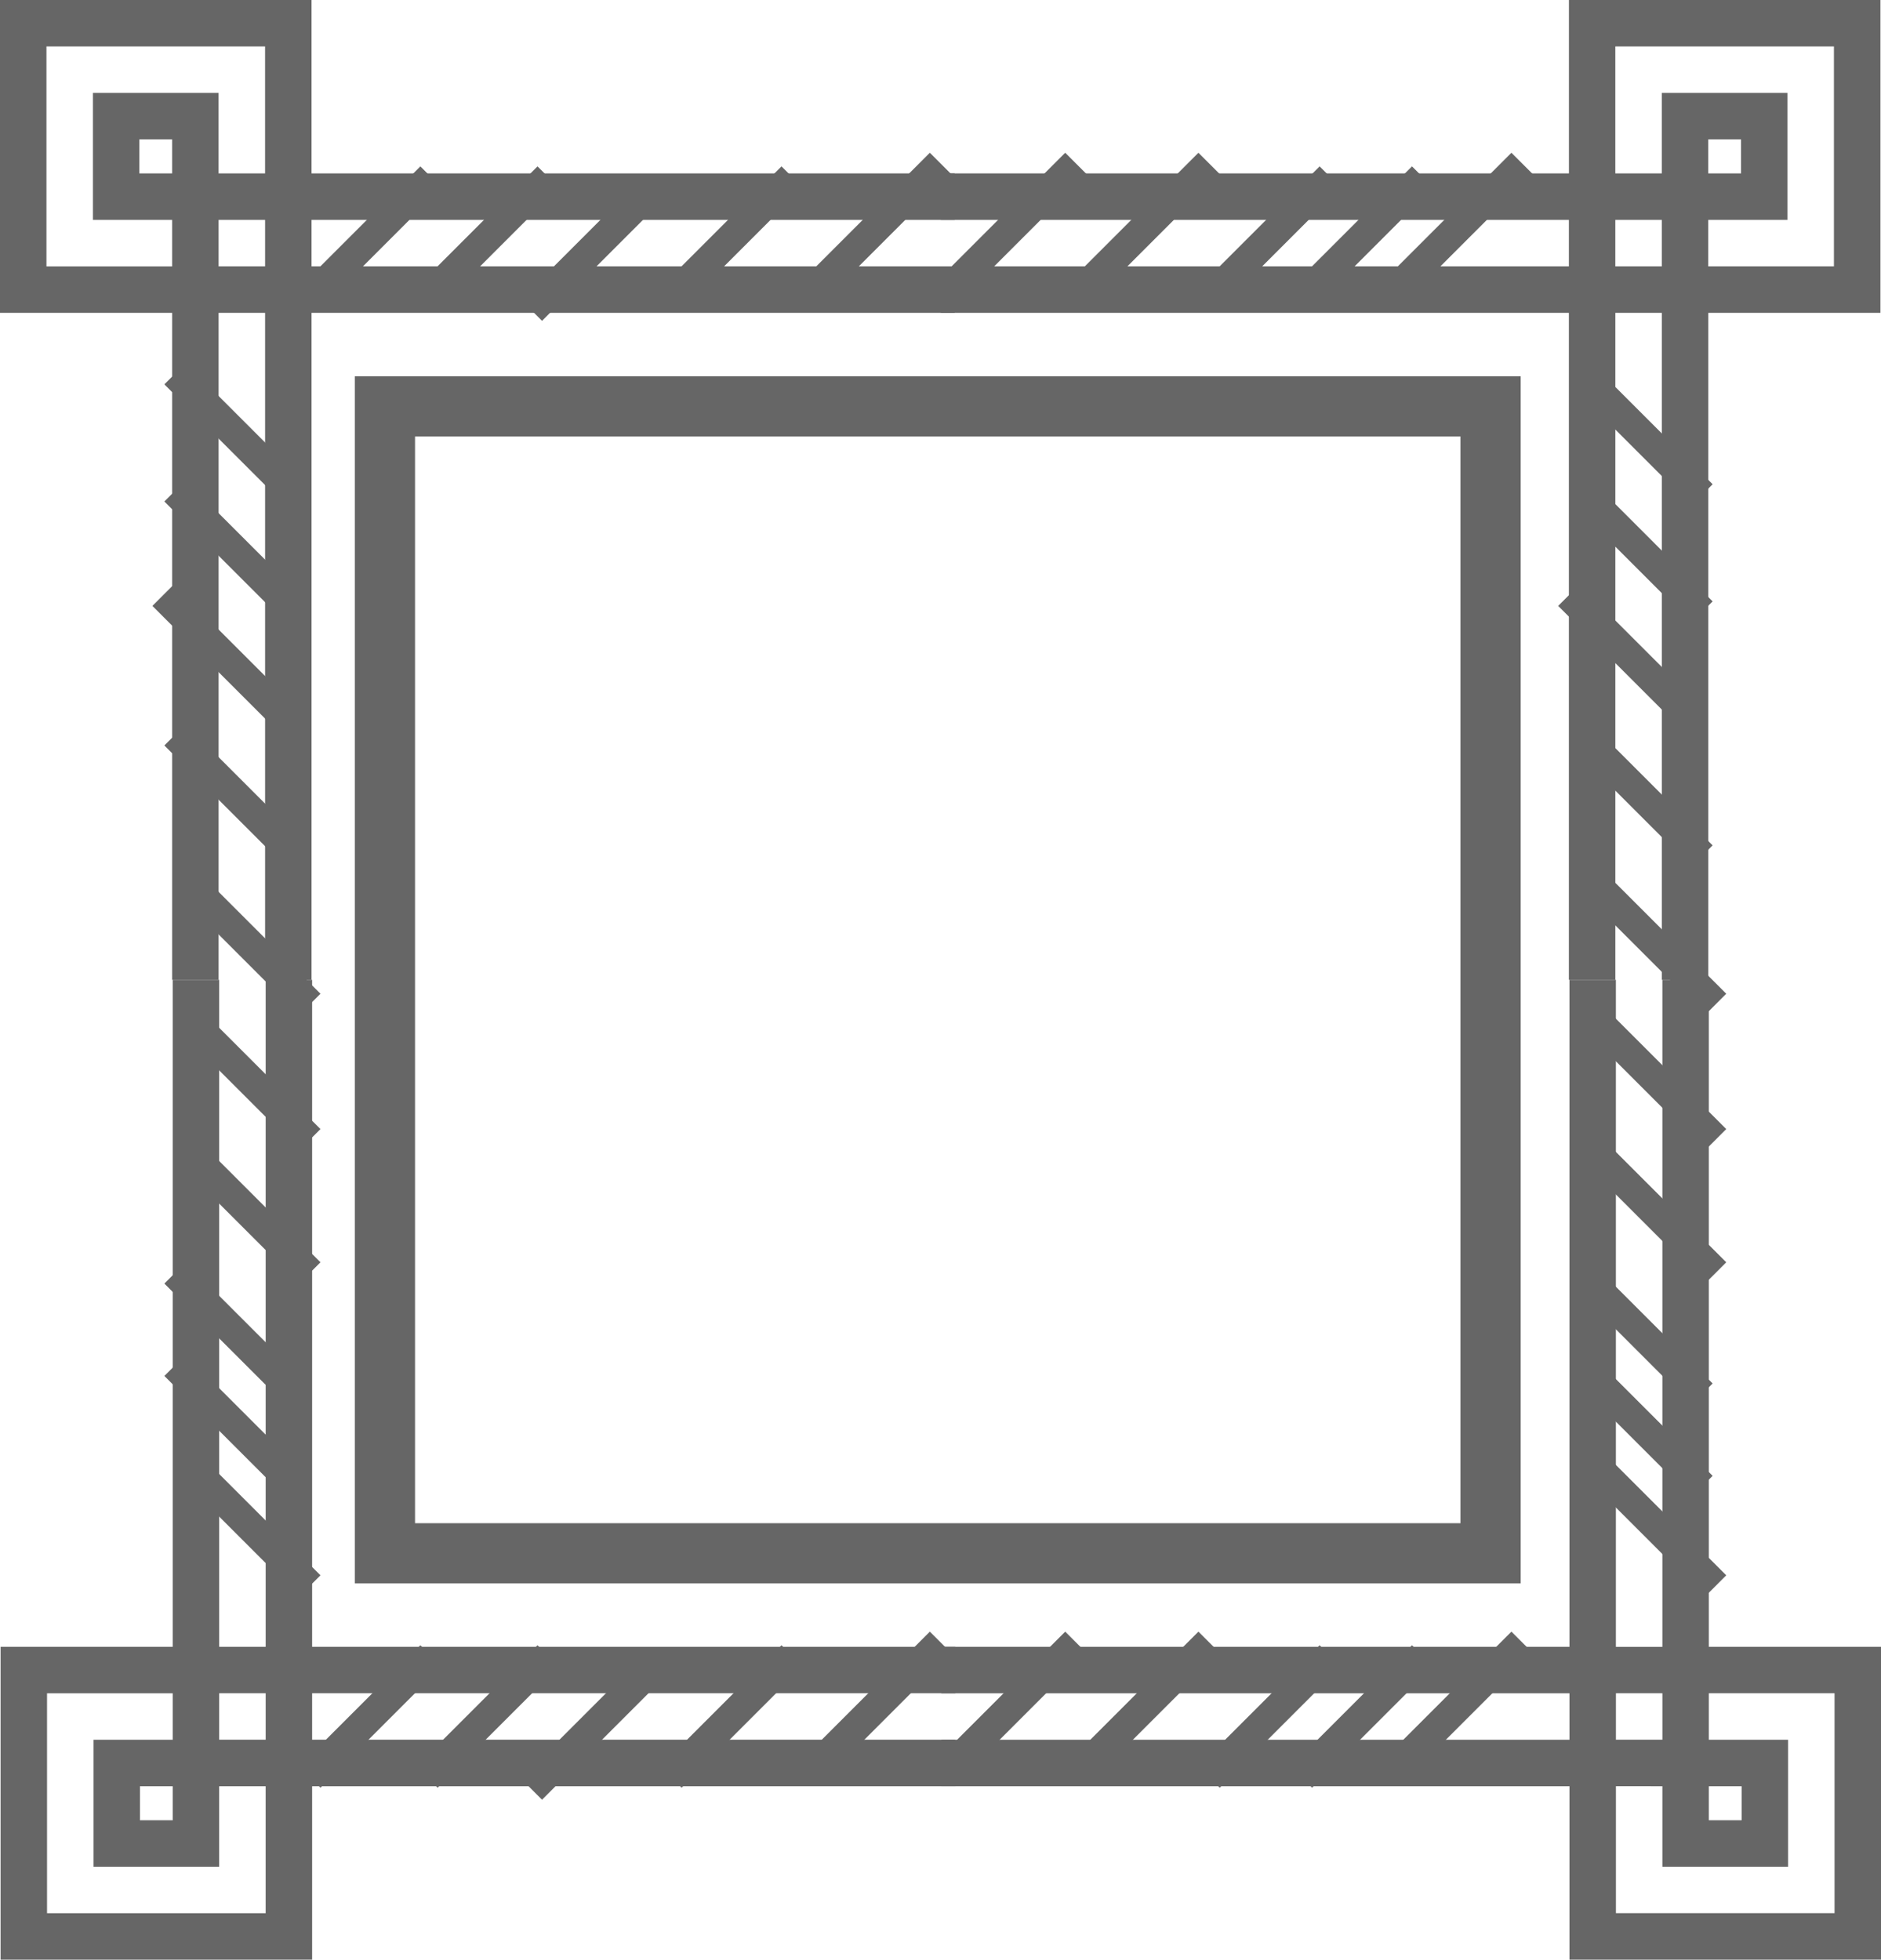 <?xml version="1.0" encoding="utf-8"?>
<!-- Generator: Adobe Illustrator 15.1.0, SVG Export Plug-In . SVG Version: 6.00 Build 0)  -->
<!DOCTYPE svg PUBLIC "-//W3C//DTD SVG 1.1//EN" "http://www.w3.org/Graphics/SVG/1.1/DTD/svg11.dtd">
<svg version="1.1" id="Layer_1" xmlns="http://www.w3.org/2000/svg" xmlns:xlink="http://www.w3.org/1999/xlink" x="0px" y="0px"
	 width="124.963px" height="130.188px" viewBox="0 0 124.963 130.188" enable-background="new 0 0 124.963 130.188"
	 xml:space="preserve">
<path fill="#666666" d="M63.422,11.52H20.697V0H0v20.784h11.435v44.31h3.087V20.783h3.089v44.311h3.086V20.783h42.726v-3.088H20.697
	V14.61h42.726L63.422,11.52L63.422,11.52z M11.435,11.52H9.259V9.261h2.176V11.52z M14.521,11.52V6.172H6.173v8.438h5.262v3.087
	H3.086V3.086H17.61v8.435L14.521,11.52L14.521,11.52z M17.611,17.696h-3.089V14.61h3.089V17.696z"/>
<path fill="#666666" d="M62.501,14.61h41.727v3.086H62.501v3.088h41.727v44.311h3.086V20.783h3.088v44.311h3.088v-44.31h11.436V0
	h-20.695v11.52H62.501V14.61z M113.487,9.261h2.178v2.259h-2.178V9.261z M107.313,11.52V3.086h14.523v14.609h-8.35v-3.087h5.263
	V6.172h-8.349v5.349L107.313,11.52L107.313,11.52z M107.313,14.61h3.088v3.086h-3.088V14.61z"/>
<path fill="#666666" d="M63.461,115.577H20.736v-3.086h42.726v-3.088H20.736v-44.31H17.65v44.311h-3.089V65.094h-3.087v44.31H0.039
	v20.784h20.697v-11.521h42.726L63.461,115.577L63.461,115.577z M11.474,120.926H9.298v-2.259h2.176V120.926z M17.649,118.667v8.435
	H3.125v-14.609h8.349v3.087H6.212v8.438h8.348v-5.349L17.649,118.667L17.649,118.667z M17.65,115.577h-3.089v-3.086h3.089V115.577z"
	/>
<path fill="#666666" d="M62.54,118.667h41.727v11.521h20.696v-20.784h-11.437v-44.31h-3.086v44.312h-3.09V65.094h-3.084v44.311
	H62.54v3.088h41.727v3.086H62.54V118.667z M113.526,118.667h2.178v2.259h-2.178V118.667z M110.44,118.667v5.349h8.35v-8.438h-5.264
	v-3.087h8.351v14.609h-14.524v-8.435L110.44,118.667L110.44,118.667z M107.353,112.491h3.088v3.086h-3.088V112.491z"/>
<g>
	<line fill="none" stroke="#666666" stroke-width="2" stroke-miterlimit="10" x1="28.634" y1="11.76" x2="20.583" y2="19.811"/>
	<line fill="none" stroke="#666666" stroke-width="2" stroke-miterlimit="10" x1="43.354" y1="12.556" x2="35.303" y2="20.607"/>
	<line fill="none" stroke="#666666" stroke-width="2" stroke-miterlimit="10" x1="52.626" y1="11.76" x2="44.575" y2="19.811"/>
	<line fill="none" stroke="#666666" stroke-width="2" stroke-miterlimit="10" x1="62.481" y1="10.855" x2="54.431" y2="18.906"/>
	<line fill="none" stroke="#666666" stroke-width="2" stroke-miterlimit="10" x1="71.474" y1="10.855" x2="63.423" y2="18.906"/>
	<line fill="none" stroke="#666666" stroke-width="2" stroke-miterlimit="10" x1="80.324" y1="10.855" x2="72.273" y2="18.906"/>
	<line fill="none" stroke="#666666" stroke-width="2" stroke-miterlimit="10" x1="88.375" y1="11.76" x2="80.324" y2="19.811"/>
	<line fill="none" stroke="#666666" stroke-width="2" stroke-miterlimit="10" x1="94.512" y1="11.76" x2="86.461" y2="19.811"/>
	<line fill="none" stroke="#666666" stroke-width="2" stroke-miterlimit="10" x1="101.118" y1="10.855" x2="93.067" y2="18.906"/>
	<line fill="none" stroke="#666666" stroke-width="2" stroke-miterlimit="10" x1="36.417" y1="11.76" x2="28.366" y2="19.811"/>
</g>
<g>
	<line fill="none" stroke="#666666" stroke-width="2" stroke-miterlimit="10" x1="28.634" y1="110.009" x2="20.583" y2="118.06"/>
	<line fill="none" stroke="#666666" stroke-width="2" stroke-miterlimit="10" x1="43.354" y1="110.805" x2="35.303" y2="118.856"/>
	<line fill="none" stroke="#666666" stroke-width="2" stroke-miterlimit="10" x1="52.626" y1="110.009" x2="44.575" y2="118.06"/>
	<line fill="none" stroke="#666666" stroke-width="2" stroke-miterlimit="10" x1="62.481" y1="109.104" x2="54.431" y2="117.155"/>
	<line fill="none" stroke="#666666" stroke-width="2" stroke-miterlimit="10" x1="71.474" y1="109.104" x2="63.423" y2="117.155"/>
	<line fill="none" stroke="#666666" stroke-width="2" stroke-miterlimit="10" x1="80.324" y1="109.104" x2="72.273" y2="117.155"/>
	<line fill="none" stroke="#666666" stroke-width="2" stroke-miterlimit="10" x1="88.375" y1="110.009" x2="80.324" y2="118.06"/>
	<line fill="none" stroke="#666666" stroke-width="2" stroke-miterlimit="10" x1="94.512" y1="110.009" x2="86.461" y2="118.06"/>
	<line fill="none" stroke="#666666" stroke-width="2" stroke-miterlimit="10" x1="101.118" y1="109.104" x2="93.067" y2="117.155"/>
	<line fill="none" stroke="#666666" stroke-width="2" stroke-miterlimit="10" x1="36.417" y1="110.009" x2="28.366" y2="118.06"/>
</g>
<g>
	<line fill="none" stroke="#666666" stroke-width="2" stroke-miterlimit="10" x1="113.07" y1="32.878" x2="105.02" y2="24.827"/>
	<line fill="none" stroke="#666666" stroke-width="2" stroke-miterlimit="10" x1="112.274" y1="47.596" x2="104.224" y2="39.546"/>
	<line fill="none" stroke="#666666" stroke-width="2" stroke-miterlimit="10" x1="113.07" y1="56.869" x2="105.02" y2="48.818"/>
	<line fill="none" stroke="#666666" stroke-width="2" stroke-miterlimit="10" x1="113.976" y1="66.725" x2="105.925" y2="58.674"/>
	<line fill="none" stroke="#666666" stroke-width="2" stroke-miterlimit="10" x1="113.976" y1="75.717" x2="105.925" y2="67.666"/>
	<line fill="none" stroke="#666666" stroke-width="2" stroke-miterlimit="10" x1="113.976" y1="84.567" x2="105.925" y2="76.516"/>
	<line fill="none" stroke="#666666" stroke-width="2" stroke-miterlimit="10" x1="113.07" y1="92.617" x2="105.02" y2="84.567"/>
	<line fill="none" stroke="#666666" stroke-width="2" stroke-miterlimit="10" x1="113.07" y1="98.754" x2="105.02" y2="90.703"/>
	<line fill="none" stroke="#666666" stroke-width="2" stroke-miterlimit="10" x1="113.976" y1="105.362" x2="105.925" y2="97.311"/>
	<line fill="none" stroke="#666666" stroke-width="2" stroke-miterlimit="10" x1="113.07" y1="40.66" x2="105.02" y2="32.609"/>
</g>
<g>
	<line fill="none" stroke="#666666" stroke-width="2" stroke-miterlimit="10" x1="19.678" y1="32.878" x2="11.627" y2="24.827"/>
	<line fill="none" stroke="#666666" stroke-width="2" stroke-miterlimit="10" x1="18.882" y1="47.596" x2="10.832" y2="39.546"/>
	<line fill="none" stroke="#666666" stroke-width="2" stroke-miterlimit="10" x1="19.678" y1="56.869" x2="11.627" y2="48.818"/>
	<line fill="none" stroke="#666666" stroke-width="2" stroke-miterlimit="10" x1="20.583" y1="66.725" x2="12.533" y2="58.674"/>
	<line fill="none" stroke="#666666" stroke-width="2" stroke-miterlimit="10" x1="20.583" y1="75.717" x2="12.533" y2="67.666"/>
	<line fill="none" stroke="#666666" stroke-width="2" stroke-miterlimit="10" x1="20.583" y1="84.567" x2="12.533" y2="76.516"/>
	<line fill="none" stroke="#666666" stroke-width="2" stroke-miterlimit="10" x1="19.678" y1="92.617" x2="11.627" y2="84.567"/>
	<line fill="none" stroke="#666666" stroke-width="2" stroke-miterlimit="10" x1="19.678" y1="98.754" x2="11.627" y2="90.703"/>
	<line fill="none" stroke="#666666" stroke-width="2" stroke-miterlimit="10" x1="20.583" y1="105.362" x2="12.533" y2="97.311"/>
	<line fill="none" stroke="#666666" stroke-width="2" stroke-miterlimit="10" x1="19.678" y1="40.66" x2="11.627" y2="32.609"/>
</g>
<g>
	<path fill="#666666" d="M101.026,105.192H23.573V24.997h77.453V105.192z M27.573,101.192h69.453V28.997H27.573V101.192z"/>
</g>
</svg>
